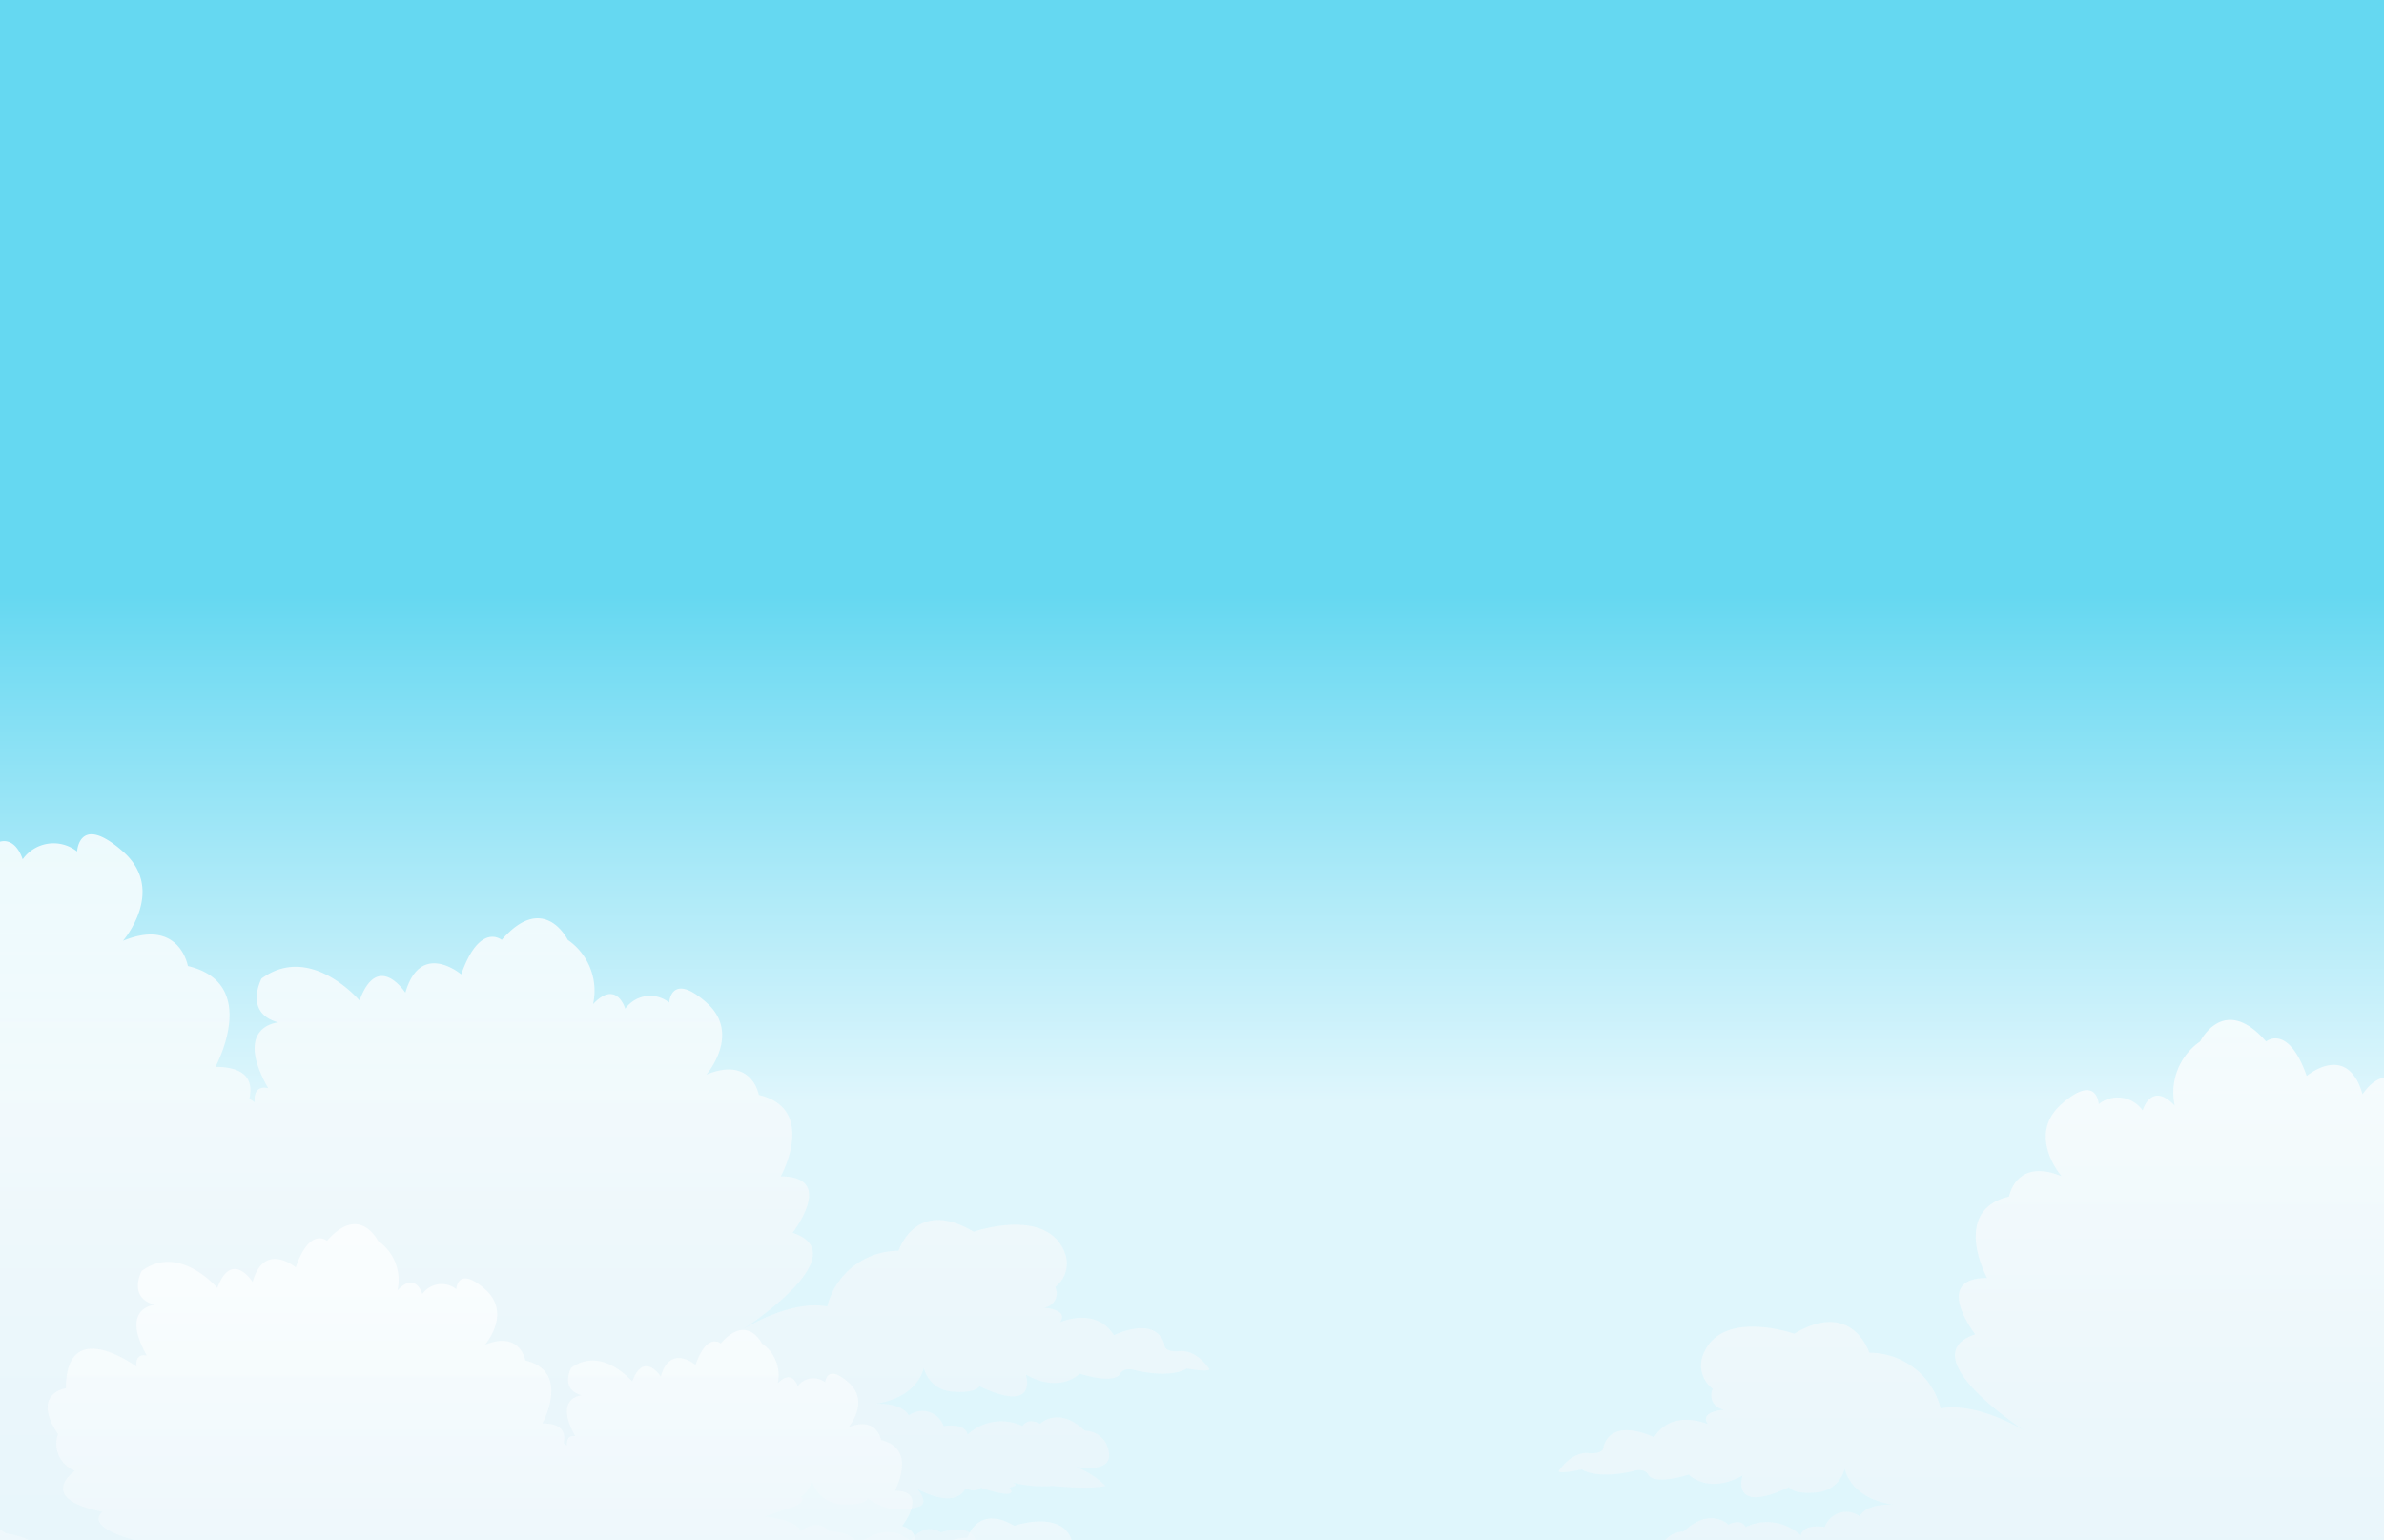 <svg id="Layer_1" data-name="Layer 1" xmlns="http://www.w3.org/2000/svg" xmlns:xlink="http://www.w3.org/1999/xlink" viewBox="0 0 260 168"><rect x="0" y="0" width="260" height="168" fill="#333333" stroke="none"/><defs><style>.cls-1{fill:url(#linear-gradient);}.cls-2{clip-path:url(#clip-path);}.cls-3,.cls-4{opacity:0.81;}.cls-3{fill:url(#linear-gradient-3);}.cls-4{fill:url(#linear-gradient-4);}.cls-5{opacity:0.69;fill:url(#linear-gradient-5);}</style><linearGradient id="linear-gradient" x1="-990.01" y1="64.67" x2="-990.01" y2="120.2" gradientTransform="matrix(1, 0, 0, -1, 1120.03, 168)" gradientUnits="userSpaceOnUse"><stop offset="0" stop-color="#65d8f1"/><stop offset="0.58" stop-color="#aeeaf8"/><stop offset="1" stop-color="#dff6fc"/></linearGradient><clipPath id="clip-path"><rect class="cls-1" width="260.03" height="168" transform="translate(260.03 168) rotate(180)"/></clipPath><linearGradient id="linear-gradient-3" x1="1854.33" y1="190.58" x2="1854.33" y2="91.25" gradientTransform="translate(-1829.81)" gradientUnits="userSpaceOnUse"><stop offset="0" stop-color="#e6f5fc"/><stop offset="0.48" stop-color="#eff8fc"/><stop offset="0.54" stop-color="#f1f9fc"/><stop offset="0.99" stop-color="#fff"/></linearGradient><linearGradient id="linear-gradient-4" x1="987.17" y1="201.7" x2="987.17" y2="102.37" gradientTransform="matrix(-1, 0, 0, 1, 1264.57, 0)" xlink:href="#linear-gradient-3"/><linearGradient id="linear-gradient-5" x1="5244.88" y1="201.48" x2="5244.88" y2="139.57" gradientTransform="translate(-5185.11)" xlink:href="#linear-gradient-3"/></defs><rect class="cls-1" width="260.03" height="168" transform="translate(260.03 168) rotate(180)"/><g class="cls-2"><path class="cls-3" d="M131.88,149.3c-1.63-2.34-3.35-1.92-3.35-1.92-1.71.08-1.53-.75-1.53-.75-1-3.27-5.51-1-5.51-1-2-3.18-5.87-1.42-5.87-1.42,1-1.42-1.81-1.59-1.81-1.59a1.56,1.56,0,0,0,1.27-2.26,3.2,3.2,0,0,0,1.11-3.56c-1.84-5.31-10-2.46-10-2.46-6.35-3.8-8.19,2.08-8.19,2.08a8,8,0,0,0-7.78,6.07C86.09,141.72,81,145,81,145s12.64-8.16,5.44-10.55c0,0,4.8-6.15-1.29-6.15,0,0,4.06-7.34-2.39-8.88,0,0-.74-4.27-5.72-2.22,0,0,3.87-4.44,0-7.86s-4.06,0-4.06,0a3.33,3.33,0,0,0-4.79.68s-.93-3.24-3.51-.51a6.73,6.73,0,0,0-2.76-7s-2.59-5.3-7.2,0c0,0-2.39-2-4.42,3.76,0,0-4.43-3.76-6.09,2,0,0-3-4.62-5,.85,0,0-5.35-6.32-10.69-2.39,0,0-2,3.76,1.84,4.78,0,0-5,.34-1.11,7.18,0,0-1.66-.52-1.47,1.53l-.58-.39c.4-1.79-.16-3.47-3.71-3.47,0,0,5-9.1-3-11,0,0-.91-5.29-7.08-2.75,0,0,4.8-5.51,0-9.74s-5,0-5,0a4.13,4.13,0,0,0-5.94.85s-1.15-4-4.34-.64c0,0,1.37-5.49-3.43-8.67,0,0-3.2-6.55-8.91,0,0,0-3-2.54-5.48,4.66,0,0-5.48-4.66-7.54,2.53,0,0-3.65-5.71-6.16,1.06,0,0-6.63-7.83-13.25-3,0,0-2.51,4.65,2.28,5.92,0,0-6.16.43-1.37,8.89,0,0-2.05-.64-1.82,1.9,0,0-12.34-9.09-12.34,3.81,0,0-6.17.85-1.37,8a5,5,0,0,0,3,6.35s-7.08,4.86,4.8,7.19c0,0-4.12,2.75,7.76,5.5a3.67,3.67,0,0,0,.92,4.23s-6.63-2.75-8,2.54c0,0-2.28-2.11-4.11.85,0,0-2.09-4.45-6.17-1.48,0,0-1.06-4.45-4.07-3.39,0,0,5.44-3-3.24-4.44,0,0-5.59-4.22-8.33,1.13,0,0-5.47,1.27-3.8,5.92v35.46H114.72c1.8-1.22.27-2.38.27-2.38.45-1.34-1.36-1.51-1.36-1.51-1.26-2.67-4.24-1-4.24-1-.37-.92-1.81-1-1.81-1,1.26-.34.63-1.26.63-1.26,1.36-2.09-1.78-2.84-1.78-2.84-.52-2-3.82-.92-3.82-.92-1.89-1.18-3.34.92-3.34.92-2.71-2.35-5.69.41-5.69.41C93,167,90.42,167,90.42,167c-1.36-1.51-3.07,0-3.07,0-.63-1.34-4-1.59-4-1.59l2.26-.76c2.71-.77,1.72-1.42,1.72-1.42a2.35,2.35,0,0,0,1.17-1.92,3.58,3.58,0,0,0,3.25,2.76c2.71.17,2.89-.67,2.89-.67a6,6,0,0,0,5.78.84c.82-.5-.36-1.84-.36-1.84,4.43,2.34,5.24-.09,5.24-.09,1.18.59,1.63-.06,1.63-.06,4.6,1.52,3.16,0,3.16,0,1.26-.29.34-.56.2-.6a13,13,0,0,0,4.5.41c4.33.42,5.78,0,5.78,0a9.49,9.49,0,0,0-3.26-2.09s4.07.84,3.62-1.59a2.65,2.65,0,0,0-2.62-2.34c-2.89-2.76-4.88-.75-4.88-.75-1.44-.76-1.9.25-1.9.25a5.37,5.37,0,0,0-6,.92c-.27-1.34-2.62-.92-2.62-.92a2.46,2.46,0,0,0-3.79-1.17c-.9-1.51-3.7-1.26-3.7-1.26,4.78-.67,5.33-3.93,5.33-3.93a3.38,3.38,0,0,0,3.07,2.59c2.62.25,3-.58,3-.58,6.5,3.09,5.06-1.26,5.06-1.26,3.79,2.09,5.87-.11,5.87-.11,4.06,1.23,4.42,0,4.42,0,.45-.78,1.63-.37,1.63-.37,4.15.94,5.6-.19,5.6-.19C132.15,149.72,131.88,149.3,131.88,149.3Z"/><path class="cls-4" d="M170,160.43c1.63-2.35,3.34-1.93,3.34-1.93,1.72.08,1.54-.75,1.54-.75,1-3.26,5.51-1,5.51-1,2-3.17,5.87-1.42,5.87-1.42-1-1.42,1.81-1.59,1.81-1.59a1.56,1.56,0,0,1-1.27-2.26,3.19,3.19,0,0,1-1.12-3.56c1.85-5.31,10-2.46,10-2.46,6.35-3.8,8.19,2.08,8.19,2.08a8,8,0,0,1,7.78,6.07c4.1-.75,9.22,2.47,9.22,2.47s-12.64-8.16-5.45-10.55c0,0-4.79-6.15,1.29-6.15,0,0-4-7.34,2.4-8.88,0,0,.74-4.27,5.72-2.22,0,0-3.87-4.44,0-7.86s4.06,0,4.06,0a3.33,3.33,0,0,1,4.79.69s.92-3.25,3.5-.52a6.74,6.74,0,0,1,2.77-7s2.58-5.29,7.19,0c0,0,2.4-2,4.43,3.76,0,0,4.43-3.76,6.09,2,0,0,2.95-4.61,5,.85,0,0,5.34-6.32,10.69-2.39,0,0,2,3.76-1.84,4.78,0,0,5,.34,1.1,7.18,0,0,1.66-.52,1.48,1.53l.58-.39c-.4-1.78.16-3.47,3.71-3.47,0,0-5-9.1,3-11,0,0,.91-5.29,7.08-2.75,0,0-4.8-5.5,0-9.73s5,0,5,0a4.14,4.14,0,0,1,5.94.84s1.14-4,4.34-.63c0,0-1.37-5.5,3.43-8.68,0,0,3.19-6.55,8.9,0,0,0,3-2.54,5.49,4.66,0,0,5.48-4.66,7.53,2.54,0,0,3.66-5.72,6.17,1,0,0,6.63-7.82,13.25-3,0,0,2.51,4.66-2.28,5.93,0,0,6.16.42,1.37,8.88,0,0,2.05-.63,1.82,1.91,0,0,12.34-9.1,12.34,3.8,0,0,6.16.85,1.37,8a5,5,0,0,1-3,6.35s7.08,4.87-4.8,7.19c0,0,4.11,2.75-7.76,5.5a3.67,3.67,0,0,1-.92,4.23s6.63-2.75,8,2.54c0,0,2.28-2.11,4.11.85,0,0,2.09-4.44,6.16-1.48,0,0,1.07-4.44,4.08-3.39,0,0-5.45-3,3.23-4.44,0,0,5.6-4.22,8.33,1.13,0,0,5.48,1.27,3.8,5.92v35.46H187.2c-1.8-1.21-.27-2.38-.27-2.38-.45-1.34,1.36-1.5,1.36-1.5,1.26-2.68,4.24-1,4.24-1,.36-.92,1.81-1,1.81-1-1.27-.34-.63-1.26-.63-1.26-1.36-2.09,1.78-2.84,1.78-2.84.52-2,3.82-.92,3.82-.92,1.89-1.17,3.34.92,3.34.92,2.71-2.34,5.69.42,5.69.42.63-1.51,3.16-1.51,3.16-1.51,1.35-1.51,3.07,0,3.07,0,.63-1.34,4-1.59,4-1.59l-2.25-.76c-2.71-.76-1.72-1.41-1.72-1.41a2.36,2.36,0,0,1-1.17-1.93,3.59,3.59,0,0,1-3.26,2.76c-2.71.17-2.89-.67-2.89-.67a6,6,0,0,1-5.78.84c-.81-.5.36-1.84.36-1.84-4.42,2.34-5.23-.08-5.23-.08-1.18.58-1.63-.07-1.63-.07-4.61,1.53-3.16,0-3.16,0-1.26-.29-.34-.56-.2-.6a13,13,0,0,1-4.5.41c-4.33.42-5.78,0-5.78,0a9.39,9.39,0,0,1,3.25-2.09s-4.06.84-3.61-1.59a2.65,2.65,0,0,1,2.62-2.34c2.89-2.76,4.88-.75,4.88-.75,1.44-.75,1.89.25,1.89.25a5.36,5.36,0,0,1,6,.92c.28-1.34,2.62-.92,2.62-.92a2.48,2.48,0,0,1,3.8-1.17c.9-1.51,3.7-1.26,3.7-1.26-4.79-.67-5.33-3.93-5.33-3.93a3.38,3.38,0,0,1-3.07,2.59c-2.62.26-3-.58-3-.58-6.5,3.09-5.06-1.26-5.06-1.26-3.79,2.1-5.87-.1-5.87-.1-4.06,1.22-4.42,0-4.42,0-.46-.78-1.63-.38-1.63-.38-4.16.94-5.6-.18-5.6-.18C169.77,160.84,170,160.43,170,160.43Z"/><path class="cls-5" d="M126.69,175.75c-1-1.46-2.08-1.19-2.08-1.19-1.07.05-1-.47-1-.47-.62-2-3.43-.63-3.43-.63-1.24-2-3.66-.89-3.66-.89.62-.88-1.13-1-1.13-1a1,1,0,0,0,.79-1.41,2,2,0,0,0,.69-2.21c-1.14-3.31-6.25-1.54-6.25-1.54-4-2.37-5.11,1.3-5.11,1.3a5,5,0,0,0-4.85,3.78C98.15,171,95,173,95,173s7.88-5.08,3.39-6.57c0,0,3-3.84-.8-3.84,0,0,2.53-4.58-1.5-5.53,0,0-.46-2.67-3.56-1.39,0,0,2.41-2.77,0-4.9s-2.53,0-2.53,0a2.09,2.09,0,0,0-3,.43s-.57-2-2.18-.32a4.18,4.18,0,0,0-1.73-4.36s-1.61-3.3-4.48,0c0,0-1.49-1.28-2.76,2.34,0,0-2.76-2.35-3.79,1.27,0,0-1.84-2.87-3.11.54,0,0-3.33-3.94-6.66-1.49,0,0-1.27,2.34,1.15,3,0,0-3.11.21-.69,4.47,0,0-1-.32-.92,1l-.36-.25c.25-1.11-.1-2.16-2.32-2.16,0,0,3.14-5.67-1.85-6.86,0,0-.57-3.3-4.41-1.71,0,0,3-3.43,0-6.07s-3.13,0-3.13,0a2.58,2.58,0,0,0-3.7.53s-.72-2.51-2.71-.4a5.18,5.18,0,0,0-2.13-5.4s-2-4.09-5.56,0c0,0-1.85-1.59-3.41,2.9,0,0-3.42-2.9-4.7,1.58,0,0-2.28-3.56-3.85.66,0,0-4.13-4.88-8.25-1.85,0,0-1.57,2.9,1.42,3.69,0,0-3.84.27-.86,5.54,0,0-1.28-.39-1.13,1.19,0,0-7.69-5.67-7.69,2.37,0,0-3.85.53-.86,5a3.14,3.14,0,0,0,1.85,4s-4.41,3,3,4.48c0,0-2.56,1.72,4.84,3.43a2.3,2.3,0,0,0,.57,2.64s-4.12-1.71-5,1.58A1.58,1.58,0,0,0,9,173a2.43,2.43,0,0,0-3.85-.92S4.5,169.33,2.63,170c0,0,3.39-1.85-2-2.77,0,0-3.49-2.63-5.19.71,0,0-3.41.79-2.37,3.68v22.11H116c1.13-.76.17-1.49.17-1.49.28-.83-.84-.94-.84-.94-.79-1.66-2.65-.62-2.65-.62-.22-.58-1.12-.63-1.12-.63.78-.21.39-.78.39-.78.84-1.3-1.11-1.77-1.11-1.77-.33-1.25-2.38-.58-2.38-.58-1.18-.73-2.08.58-2.08.58-1.69-1.46-3.55.26-3.55.26-.4-.94-2-.94-2-.94-.85-.94-1.92,0-1.92,0-.39-.84-2.47-1-2.47-1l1.4-.48c1.69-.47,1.07-.88,1.07-.88a1.46,1.46,0,0,0,.74-1.2,2.22,2.22,0,0,0,2,1.72c1.69.11,1.8-.41,1.8-.41a3.75,3.75,0,0,0,3.61.52c.5-.31-.23-1.15-.23-1.15,2.76,1.46,3.27-.05,3.27-.05.73.36,1,0,1,0,2.87,1,2,0,2,0,.79-.18.21-.35.13-.38a7.9,7.9,0,0,0,2.8.26,11.45,11.45,0,0,0,3.6,0,5.8,5.8,0,0,0-2-1.3s2.53.52,2.25-1a1.65,1.65,0,0,0-1.64-1.46c-1.8-1.72-3-.47-3-.47-.9-.47-1.18.16-1.18.16a3.34,3.34,0,0,0-3.71.57c-.17-.84-1.64-.57-1.64-.57a1.53,1.53,0,0,0-2.36-.73c-.56-.94-2.31-.79-2.31-.79,3-.41,3.32-2.45,3.32-2.45a2.12,2.12,0,0,0,1.92,1.62c1.63.16,1.85-.37,1.85-.37,4.06,1.93,3.16-.78,3.16-.78,2.36,1.31,3.66-.07,3.66-.07,2.53.77,2.76,0,2.76,0,.28-.48,1-.23,1-.23,2.59.59,3.49-.12,3.49-.12C126.86,176,126.69,175.75,126.69,175.75Z"/></g></svg>
